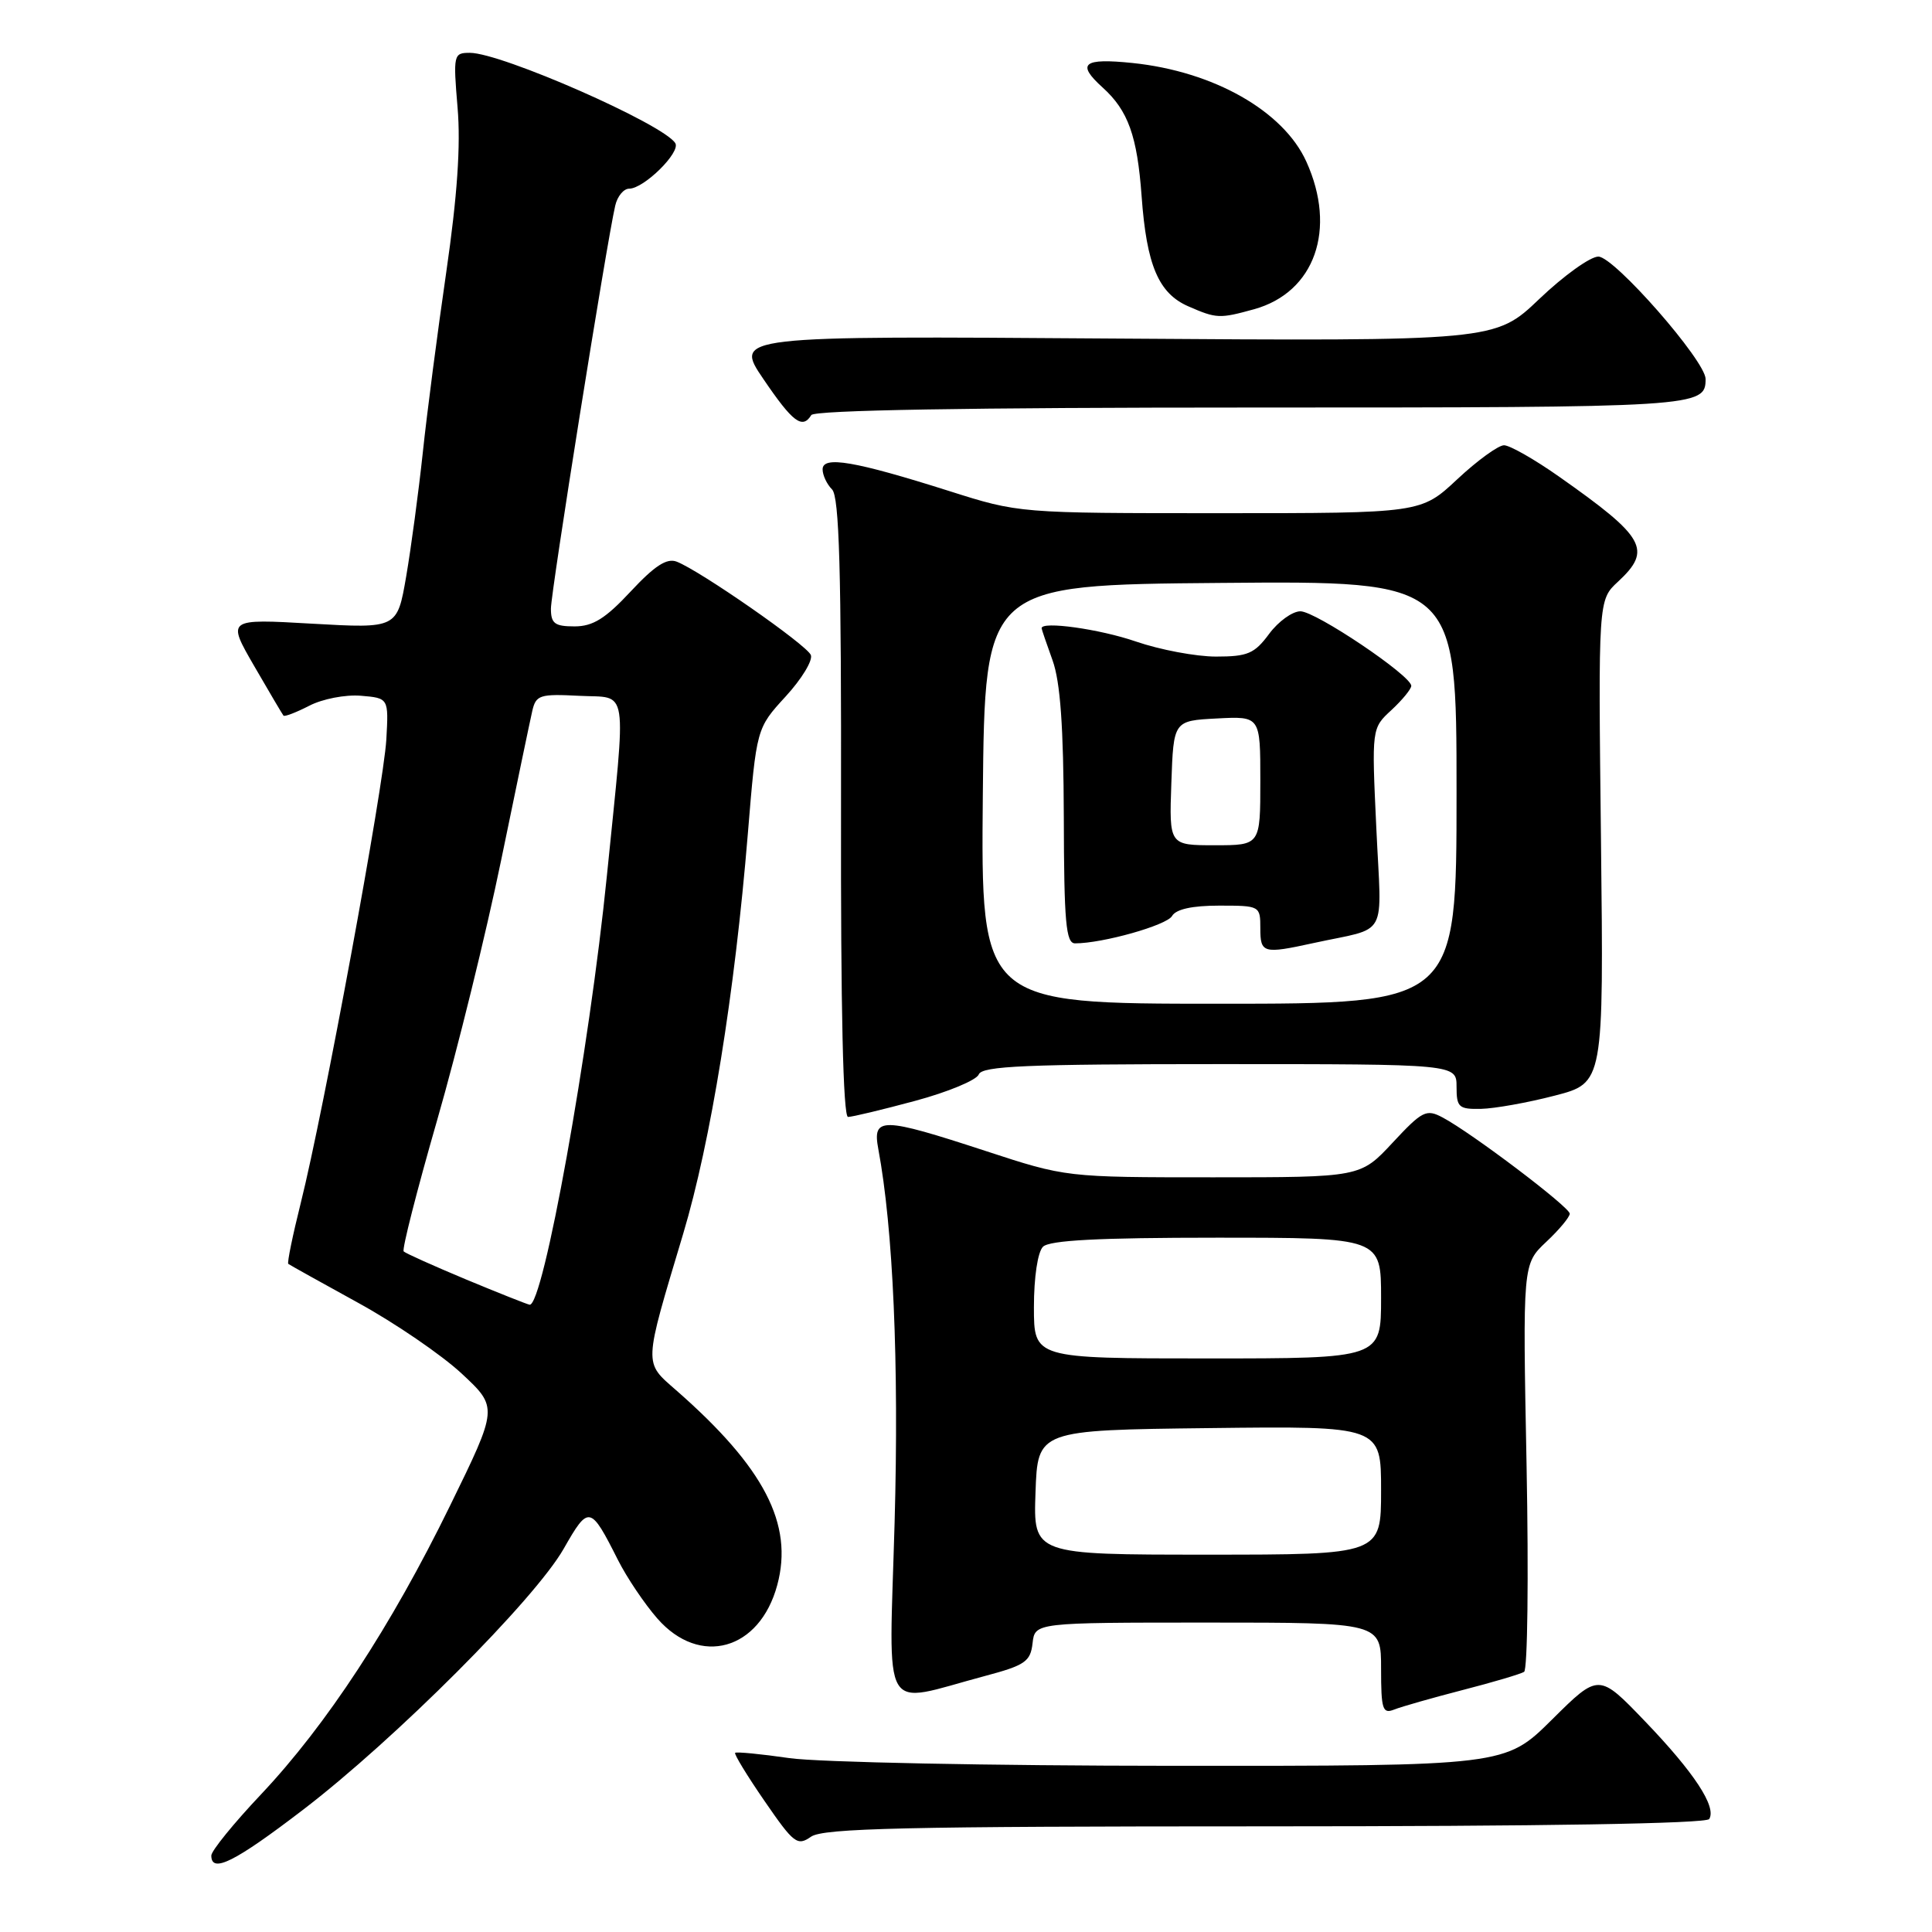 <?xml version="1.0" encoding="UTF-8" standalone="no"?>
<!DOCTYPE svg PUBLIC "-//W3C//DTD SVG 1.1//EN" "http://www.w3.org/Graphics/SVG/1.1/DTD/svg11.dtd" >
<svg xmlns="http://www.w3.org/2000/svg" xmlns:xlink="http://www.w3.org/1999/xlink" version="1.1" viewBox="0 0 256 256">
 <g >
 <path fill="currentColor"
d=" M 40.12 239.83 C 52.31 230.51 70.86 211.94 74.69 205.22 C 78.01 199.40 78.22 199.44 81.89 206.72 C 83.06 209.04 85.41 212.53 87.11 214.47 C 92.74 220.89 100.66 218.67 102.99 210.03 C 105.17 201.96 101.26 194.43 89.60 184.22 C 85.27 180.42 85.23 181.16 90.52 163.50 C 94.18 151.27 97.35 131.68 99.09 110.50 C 100.24 96.50 100.24 96.50 104.10 92.29 C 106.23 89.97 107.73 87.50 107.44 86.79 C 106.88 85.44 92.75 75.61 89.66 74.42 C 88.35 73.92 86.74 74.97 83.57 78.37 C 80.22 81.97 78.56 83.00 76.13 83.00 C 73.51 83.00 73.00 82.62 73.00 80.65 C 73.00 78.43 80.39 32.10 81.52 27.25 C 81.80 26.01 82.64 25.00 83.37 25.00 C 85.32 25.00 90.22 20.17 89.48 18.97 C 87.92 16.45 66.44 7.00 62.26 7.00 C 60.10 7.00 60.04 7.23 60.63 14.25 C 61.06 19.26 60.59 25.99 59.14 36.00 C 57.98 43.98 56.57 54.77 56.02 60.00 C 55.46 65.22 54.47 72.60 53.82 76.39 C 52.63 83.28 52.63 83.28 41.34 82.64 C 30.06 81.99 30.06 81.99 33.68 88.25 C 35.67 91.69 37.42 94.65 37.56 94.82 C 37.70 95.00 39.23 94.41 40.97 93.52 C 42.71 92.61 45.77 92.02 47.81 92.19 C 51.50 92.50 51.50 92.50 51.19 98.00 C 50.83 104.20 42.88 147.32 39.86 159.37 C 38.78 163.69 38.03 167.34 38.20 167.47 C 38.36 167.60 42.51 169.91 47.42 172.61 C 52.33 175.30 58.51 179.53 61.17 182.00 C 66.00 186.50 66.00 186.50 59.64 199.50 C 51.81 215.52 43.27 228.55 34.60 237.75 C 30.97 241.59 28.00 245.25 28.00 245.87 C 28.00 248.28 31.10 246.73 40.12 239.83 Z  M 167.66 242.00 C 204.22 242.00 226.11 241.64 226.48 241.03 C 227.48 239.42 224.48 234.86 217.99 228.10 C 211.85 221.70 211.85 221.70 205.65 227.85 C 199.45 234.00 199.45 234.00 155.47 233.98 C 131.29 233.97 108.40 233.51 104.60 232.96 C 100.81 232.41 97.57 232.10 97.41 232.26 C 97.25 232.42 99.00 235.30 101.31 238.65 C 105.19 244.29 105.65 244.64 107.47 243.37 C 109.09 242.25 119.95 242.00 167.66 242.00 Z  M 193.80 223.94 C 197.81 222.91 201.48 221.82 201.95 221.53 C 202.41 221.25 202.56 208.97 202.28 194.26 C 201.76 167.50 201.76 167.50 204.88 164.56 C 206.60 162.95 208.00 161.26 208.00 160.82 C 208.00 159.95 195.00 150.11 191.15 148.07 C 188.99 146.92 188.46 147.19 184.53 151.41 C 180.26 156.00 180.26 156.00 160.76 156.00 C 141.25 156.00 141.25 156.00 130.57 152.50 C 116.82 148.00 115.58 147.97 116.38 152.25 C 118.35 162.79 119.13 180.60 118.54 201.74 C 117.80 228.03 116.50 225.81 130.50 222.08 C 135.83 220.66 136.54 220.17 136.82 217.74 C 137.13 215.00 137.13 215.00 160.07 215.00 C 183.00 215.00 183.00 215.00 183.00 221.11 C 183.00 226.52 183.20 227.14 184.75 226.52 C 185.71 226.14 189.78 224.98 193.80 223.94 Z  M 121.26 145.87 C 125.61 144.70 129.40 143.12 129.69 142.37 C 130.12 141.25 135.97 141.00 161.61 141.00 C 193.00 141.00 193.00 141.00 193.00 144.00 C 193.00 146.73 193.29 146.99 196.25 146.93 C 198.04 146.89 202.43 146.11 206.00 145.18 C 212.50 143.50 212.50 143.50 212.14 111.50 C 211.77 79.50 211.77 79.50 214.39 77.08 C 218.95 72.85 218.02 71.20 206.59 63.16 C 203.34 60.87 200.05 59.00 199.29 59.00 C 198.54 59.00 195.75 61.02 193.10 63.50 C 188.29 68.00 188.29 68.00 161.66 68.00 C 135.02 68.00 135.02 68.00 125.76 65.06 C 113.26 61.10 109.00 60.37 109.00 62.19 C 109.00 62.96 109.56 64.16 110.25 64.85 C 111.21 65.82 111.49 75.56 111.44 107.05 C 111.39 133.63 111.72 148.00 112.37 148.00 C 112.92 148.00 116.92 147.04 121.26 145.87 Z  M 107.50 55.00 C 107.90 54.35 128.44 54.00 165.86 54.00 C 225.08 54.00 226.00 53.94 226.00 50.22 C 226.00 47.82 213.89 34.00 211.79 34.00 C 210.72 34.00 207.21 36.52 203.97 39.61 C 198.10 45.21 198.10 45.21 147.68 44.86 C 97.26 44.50 97.26 44.50 101.17 50.25 C 105.05 55.96 106.32 56.91 107.50 55.00 Z  M 166.19 40.97 C 174.22 38.73 177.17 30.38 173.09 21.40 C 170.05 14.71 160.83 9.47 150.09 8.35 C 143.52 7.67 142.59 8.42 146.10 11.59 C 149.49 14.65 150.69 18.02 151.27 26.00 C 151.93 35.15 153.51 38.88 157.48 40.60 C 161.19 42.22 161.60 42.24 166.19 40.97 Z  M 61.72 169.52 C 57.44 167.73 53.74 166.07 53.49 165.82 C 53.24 165.58 55.24 157.75 57.92 148.44 C 60.61 139.12 64.42 123.62 66.40 114.00 C 68.38 104.38 70.24 95.47 70.53 94.20 C 71.02 92.09 71.52 91.93 76.77 92.20 C 83.36 92.55 83.01 90.27 80.42 116.00 C 78.09 139.22 71.96 173.21 70.17 172.88 C 69.80 172.81 66.00 171.30 61.72 169.52 Z  M 137.21 197.75 C 137.50 189.50 137.50 189.50 160.25 189.23 C 183.00 188.96 183.00 188.96 183.00 197.48 C 183.00 206.00 183.00 206.00 159.96 206.00 C 136.92 206.00 136.92 206.00 137.21 197.75 Z  M 137.00 173.20 C 137.00 169.24 137.50 165.90 138.20 165.20 C 139.06 164.34 145.58 164.00 161.20 164.00 C 183.00 164.00 183.00 164.00 183.00 172.00 C 183.00 180.00 183.00 180.00 160.00 180.00 C 137.00 180.00 137.00 180.00 137.00 173.20 Z  M 130.23 105.25 C 130.50 77.50 130.50 77.50 161.75 77.24 C 193.00 76.97 193.00 76.97 193.00 104.99 C 193.00 133.00 193.00 133.00 161.48 133.00 C 129.97 133.00 129.97 133.00 130.23 105.25 Z  M 174.00 124.97 C 184.14 122.75 183.06 124.71 182.37 109.73 C 181.75 96.50 181.75 96.50 184.38 94.08 C 185.82 92.74 187.00 91.30 187.00 90.88 C 187.00 89.52 174.33 81.00 172.31 81.00 C 171.25 81.00 169.38 82.35 168.16 84.00 C 166.23 86.61 165.32 87.00 161.13 87.00 C 158.48 87.00 153.70 86.10 150.50 85.00 C 145.72 83.35 137.96 82.27 138.02 83.25 C 138.02 83.39 138.68 85.30 139.47 87.50 C 140.50 90.36 140.92 96.28 140.96 108.25 C 140.99 122.20 141.24 125.00 142.45 125.00 C 146.12 125.00 154.58 122.61 155.30 121.38 C 155.82 120.47 157.98 120.00 161.55 120.00 C 166.94 120.00 167.00 120.03 167.00 123.00 C 167.00 126.31 167.37 126.42 174.00 124.97 Z  M 155.21 103.75 C 155.50 95.50 155.50 95.50 161.25 95.20 C 167.00 94.90 167.00 94.90 167.00 103.45 C 167.00 112.00 167.00 112.00 160.96 112.00 C 154.92 112.00 154.92 112.00 155.21 103.75 Z "/>
</g>
</svg>